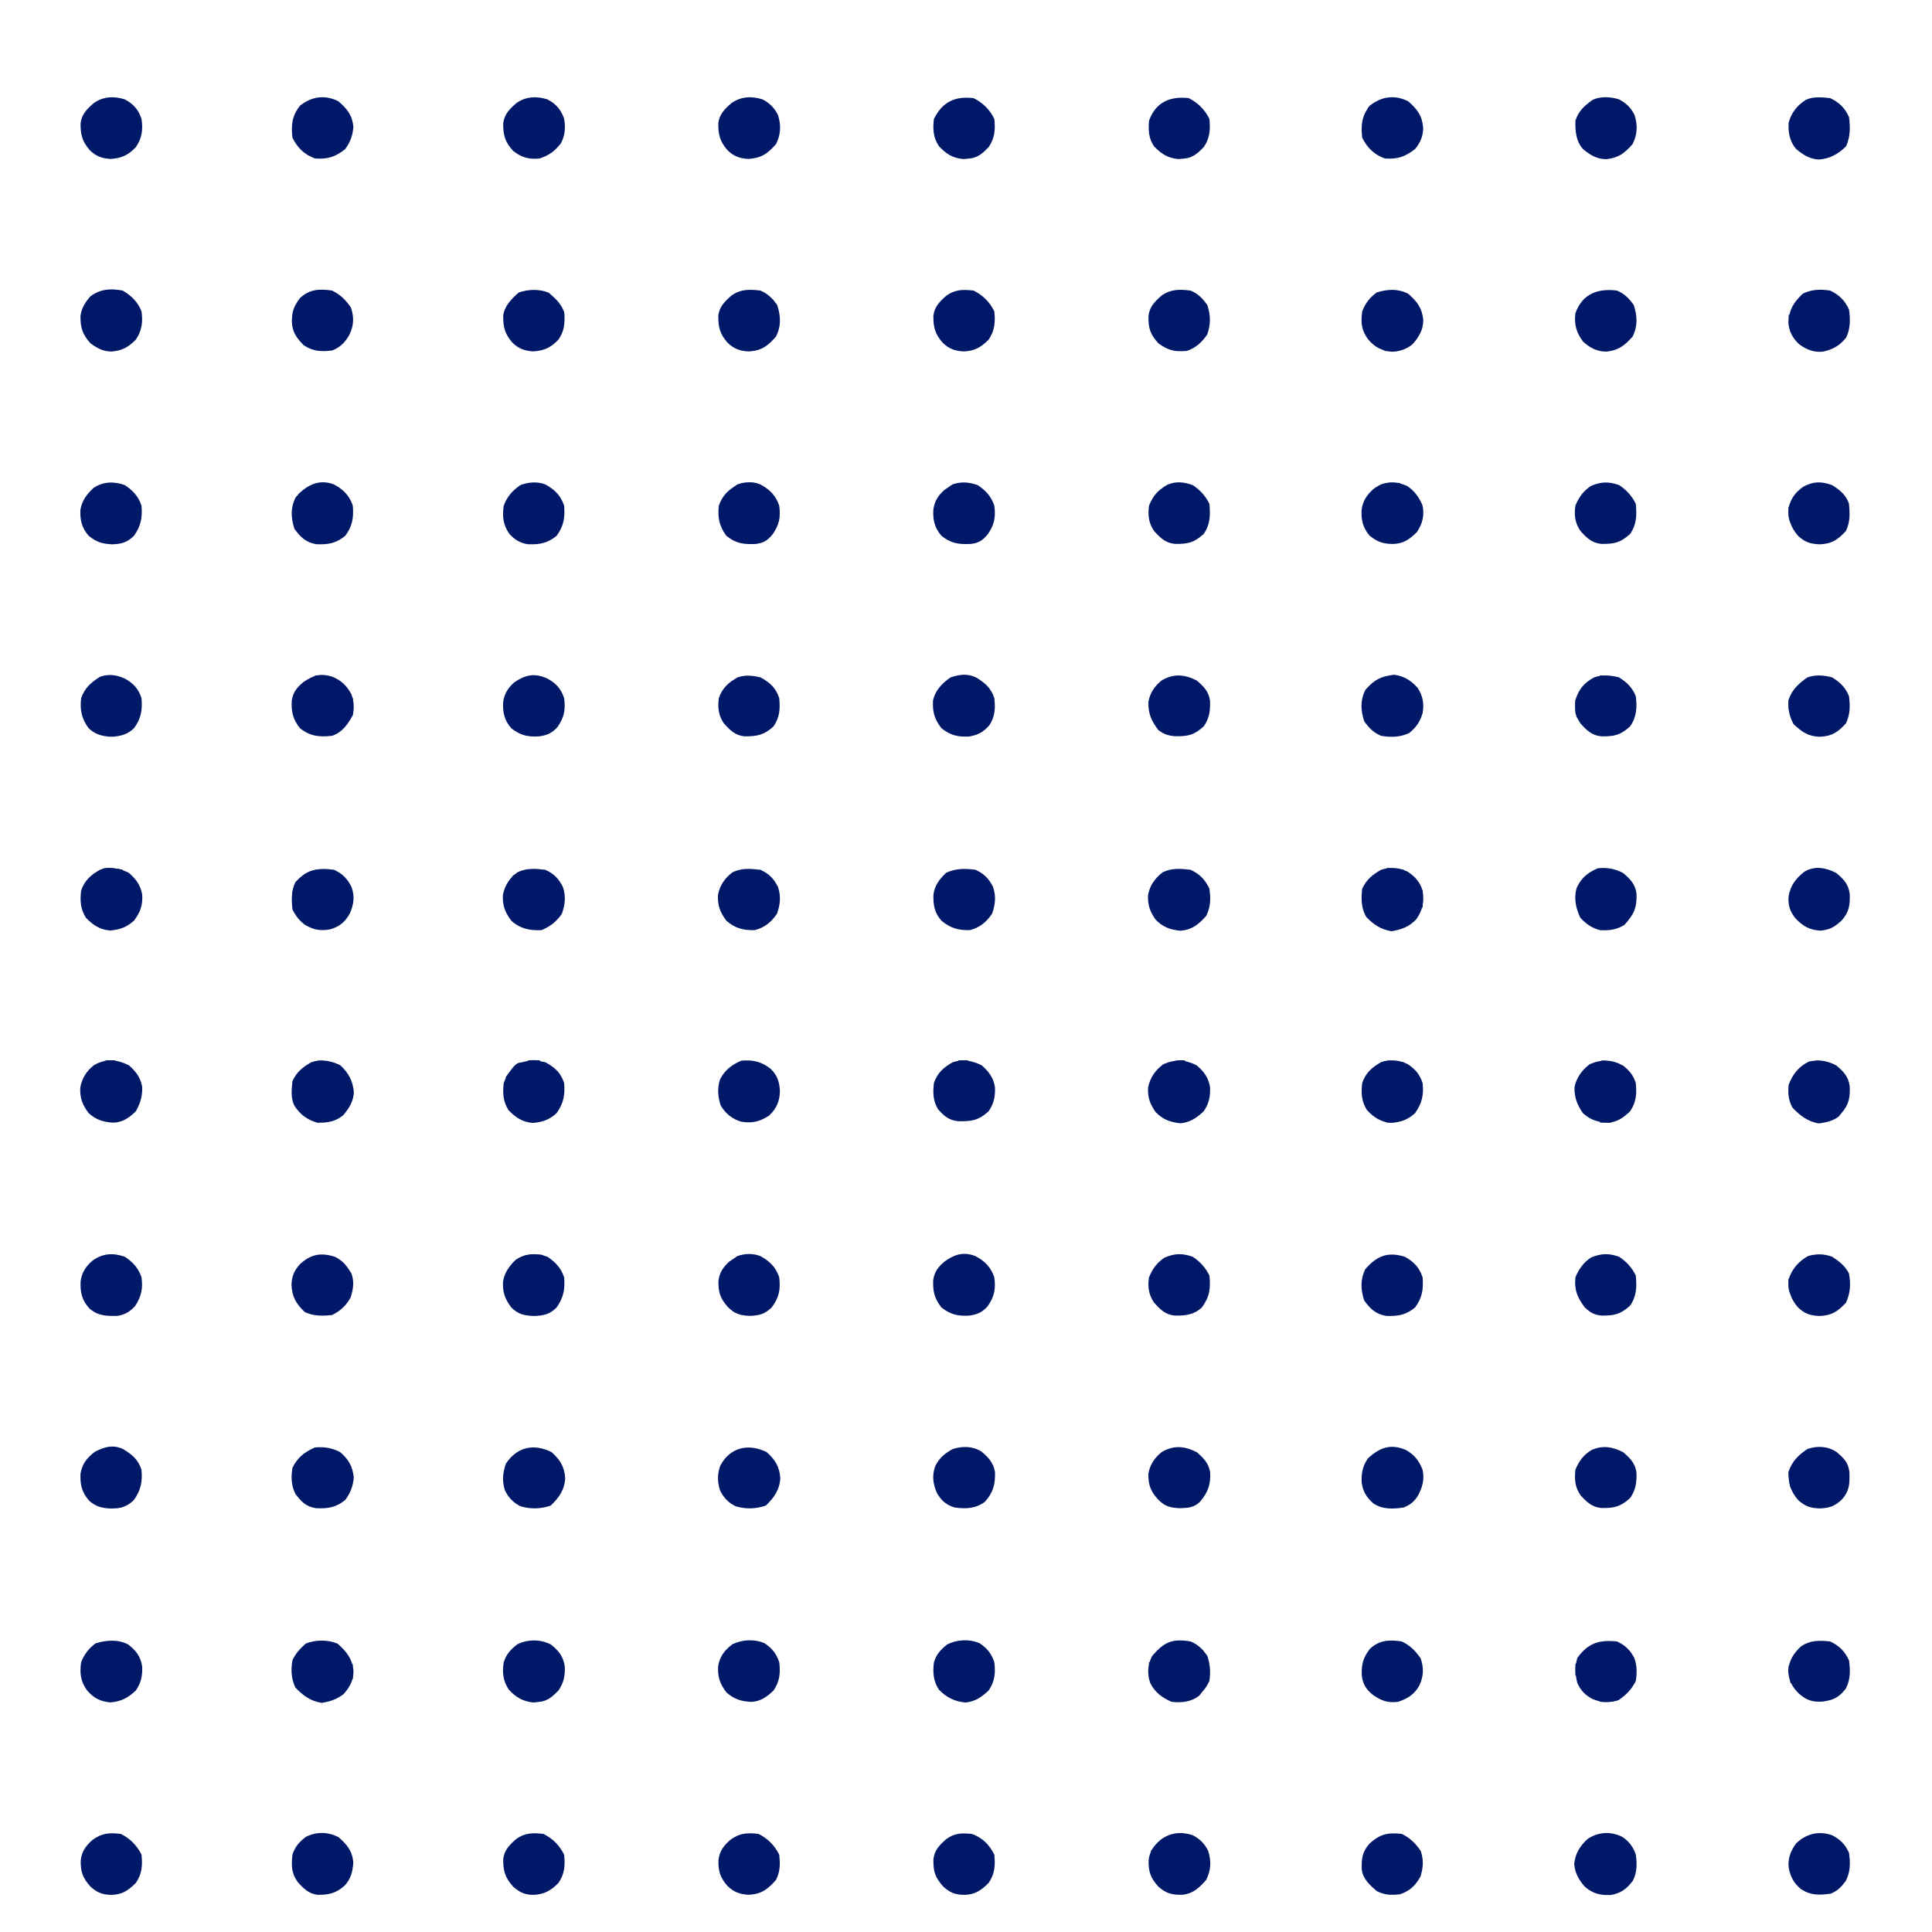 <?xml version="1.0" encoding="UTF-8"?>
 <svg version="1.1" xmlns="http://www.w3.org/2000/svg" width="1024" height="1024">
<path d="M0 0 C4.048 2.678 6.423 5.322 7.961 10.027 C8.941 15.953 8.054 20.377 4.578 25.297 C0.872 29.263 -3.27 30.743 -8.539 31.59 C-14.073 30.701 -18.217 28.026 -21.977 23.902 C-24.648 19.188 -24.623 14.296 -24.039 9.027 C-21.682 4.133 -18.711 1.711 -14.039 -0.973 C-9.292 -2.555 -4.547 -2.169 0 0 Z " fill="#00186880" transform="translate(746.039,461.973)"/>
<path d="M0 0 C5.095 2.736 8.167 5.5 10 11 C10.536 17.32 9.722 21.77 6 27 C2.111 30.527 -1.548 31.8 -6.691 32.164 C-12.038 31.784 -15.822 29.238 -19.438 25.438 C-22.411 20.799 -22.633 16.357 -22 11 C-20.184 5.677 -16.862 2.689 -12 0 C-7.809 -1.397 -4.281 -0.951 0 0 Z " fill="#00186880" transform="translate(289,563)"/>
<path d="M0 0 C3.82 3.376 6.201 6.568 7.07 11.582 C7.363 17.315 6.104 20.789 2.688 25.375 C-1.25 28.854 -4.851 30.174 -10.004 30.539 C-15.351 30.159 -19.135 27.613 -22.75 23.812 C-25.723 19.174 -25.945 14.732 -25.312 9.375 C-23.497 4.052 -20.174 1.064 -15.312 -1.625 C-9.962 -3.408 -5.003 -2.454 0 0 Z " fill="#00186880" transform="translate(68.312,462.625)"/>
<path d="M0 0 C4.233 2.822 7.172 5.952 8.812 10.875 C9.651 16.949 8.716 21.024 5.395 26.148 C2.627 29.168 -0.006 30.682 -4.055 31.344 C-9.921 31.405 -14.304 31.322 -18.852 27.352 C-22.823 22.962 -23.7 18.79 -23.469 13.047 C-22.846 8.24 -20.75 5.173 -17.188 2.062 C-11.774 -1.885 -6.193 -2.186 0 0 Z " fill="#00186880" transform="translate(66.188,666.125)"/>
<path d="M0 0 C4.881 2.266 7.7 5.135 10 10 C10.778 15.324 10.7 19.573 8.312 24.438 C4.219 28.974 1.017 31.704 -5.188 32.312 C-10.68 31.862 -14.799 30.355 -18.617 26.27 C-21.56 22.104 -22.798 18.349 -22.488 13.242 C-21.392 8.206 -18.819 4.341 -14.695 1.301 C-9.953 -0.988 -5.143 -0.621 0 0 Z " fill="#00186880" transform="translate(631,461)"/>
<path d="M0 0 C3.88 3.351 6.312 6.551 7.098 11.617 C7.29 16.576 6.58 20.179 3.75 24.375 C-0.123 27.951 -3.244 30.144 -8.5 30.75 C-13.945 30.206 -18.074 28.704 -21.867 24.645 C-24.81 20.479 -26.048 16.724 -25.738 11.617 C-24.612 6.446 -21.865 2.596 -17.688 -0.562 C-11.476 -3.27 -6.084 -3.042 0 0 Z " fill="#00186880" transform="translate(634.25,564.625)"/>
<path d="M0 0 C4.37 3.963 6.817 8.494 7.25 14.438 C6.984 19.246 4.711 22.802 1.688 26.438 C-2.317 29.886 -7.12 30.723 -12.312 30.438 C-17.68 28.841 -21.218 26.141 -24.312 21.438 C-26.288 17.486 -25.745 12.744 -25.312 8.438 C-22.987 3.517 -19.991 1.125 -15.312 -1.562 C-9.975 -3.342 -5.024 -2.37 0 0 Z " fill="#00186880" transform="translate(180.312,564.562)"/>
<path d="M0 0 C3.595 3.509 4.647 7.058 4.852 11.941 C4.642 17.356 3.079 20.882 -0.836 24.691 C-5.765 27.901 -9.81 28.92 -15.566 27.984 C-20.39 26.646 -23.942 23.653 -26.523 19.441 C-28.057 14.84 -28.428 10.094 -26.84 5.438 C-24.259 0.479 -20.692 -2.185 -15.648 -4.371 C-9.395 -4.923 -4.869 -3.902 0 0 Z " fill="#00186880" transform="translate(408.523,566.559)"/>
<path d="M0 0 C3.693 3.263 6.17 6.419 7.035 11.359 C7.254 16.262 6.096 20.056 3.688 24.375 C0.152 27.818 -3.36 30.326 -8.418 30.41 C-13.695 30.048 -17.253 28.962 -21.312 25.375 C-24.682 20.853 -26.054 17.316 -25.754 11.648 C-24.799 6.732 -22.432 3.052 -18.516 -0.047 C-12.188 -3.742 -6.432 -3.155 0 0 Z " fill="#00186880" transform="translate(68.312,564.625)"/>
<path d="M0 0 C3.856 3.243 6.381 5.788 7.133 10.934 C7.439 18.448 5.701 22.101 0.625 27.625 C-3.575 30.09 -7.41 30.615 -12.25 30.312 C-16.724 29.081 -19.546 27.071 -22.688 23.688 C-25.057 18.569 -26.149 13.575 -24.621 8.031 C-22.211 2.627 -18.826 -0.138 -13.375 -2.5 C-8.313 -2.947 -4.452 -2.312 0 0 Z " fill="#00186880" transform="translate(860.25,462.688)"/>
<path d="M0 0 C4.48 2 7.049 4.603 9.309 9.008 C11.024 13.95 10.551 18.463 8.812 23.312 C5.848 27.709 2.178 30.705 -3 32 C-9.05 32.101 -13.262 30.949 -18 27 C-21.733 22.752 -22.358 18.847 -22.277 13.348 C-21.678 8.272 -19.133 5.105 -15.5 1.562 C-10.322 -0.749 -5.58 -0.744 0 0 Z " fill="#00186880" transform="translate(517,461)"/>
<path d="M0 0 C4.744 2.636 7.619 5.608 9.375 10.875 C9.906 17.145 9.193 21.739 5.375 26.875 C0.487 30.865 -3.698 31.574 -9.969 31.324 C-15.439 30.399 -18.401 27.573 -21.562 23.188 C-23.45 17.301 -23.733 12.091 -20.938 6.5 C-14.787 -0.482 -9.165 -2.844 0 0 Z " fill="#00186880" transform="translate(744.625,666.125)"/>
<path d="M0 0 C3.477 2.83 5.271 4.939 6.688 9.188 C7.252 14.885 6.973 19.315 3.688 24.188 C0.094 27.592 -3.335 30.138 -8.418 30.223 C-13.686 29.861 -17.303 28.824 -21.312 25.188 C-24.36 20.905 -26.058 16.498 -25.766 11.207 C-24.639 6.186 -21.802 2.313 -17.75 -0.75 C-11.485 -3.481 -6.034 -3.302 0 0 Z " fill="#00186880" transform="translate(860.312,564.812)"/>
<path d="M0 0 C4.046 2.677 6.396 5.334 7.961 10.027 C8.671 16.315 7.658 20.833 3.961 26.027 C0.072 29.554 -3.587 30.827 -8.73 31.191 C-14.077 30.811 -17.861 28.265 -21.477 24.465 C-24.45 19.827 -24.672 15.384 -24.039 10.027 C-22.223 4.705 -18.901 1.717 -14.039 -0.973 C-9.292 -2.555 -4.547 -2.169 0 0 Z " fill="#00186880" transform="translate(746.039,563.973)"/>
<path d="M0 0 C3.822 3.378 6.253 6.574 7.035 11.617 C7.227 16.576 6.517 20.179 3.688 24.375 C-1.722 29.257 -5.168 29.72 -12.324 29.66 C-17.306 29.185 -19.922 26.957 -23.125 23.312 C-25.83 18.899 -25.905 14.392 -25.312 9.375 C-23.497 4.052 -20.174 1.064 -15.312 -1.625 C-9.962 -3.408 -5.003 -2.454 0 0 Z " fill="#00186880" transform="translate(520.312,564.625)"/>
<path d="M0 0 C4.998 2.671 8.27 5.905 10.062 11.281 C10.594 17.551 9.881 22.145 6.062 27.281 C1.175 31.271 -3.011 31.98 -9.281 31.73 C-14.751 30.805 -17.714 27.979 -20.875 23.594 C-22.763 17.708 -23.045 12.497 -20.25 6.906 C-14.788 0.706 -8.33 -3.09 0 0 Z " fill="#00186880" transform="translate(176.938,256.719)"/>
<path d="M0 0 C4.233 2.822 7.172 5.952 8.812 10.875 C9.35 17.212 8.519 21.623 4.812 26.875 C1.197 30.402 -1.718 31.16 -6.625 31.375 C-11.999 31.149 -14.97 30.232 -19.188 26.875 C-22.801 22.724 -23.843 18.527 -23.574 13.082 C-22.713 8.168 -20.277 4.885 -16.625 1.5 C-11.382 -1.995 -5.785 -2.042 0 0 Z " fill="#00186880" transform="translate(66.188,257.125)"/>
<path d="M0 0 C4.063 1.692 6.392 4.156 8.938 7.688 C10.825 13.574 11.108 18.784 8.312 24.375 C4.013 29.255 0.791 31.817 -5.812 32.25 C-10.531 32.164 -14.014 30.964 -17.445 27.57 C-21.494 22.92 -22.359 19.251 -22.281 13.281 C-21.692 8.5 -18.852 5.75 -15.375 2.688 C-10.489 -0.784 -5.869 -0.712 0 0 Z " fill="#00186880" transform="translate(403,154)"/>
<path d="M0 0 C4.233 2.822 7.172 5.952 8.812 10.875 C9.35 17.218 8.513 21.615 4.812 26.875 C1.068 30.619 -2.065 31.172 -7.188 31.375 C-12.306 31.179 -15.407 30.561 -19.188 26.875 C-22.606 22.287 -23.857 18.816 -23.574 13.082 C-22.713 8.168 -20.277 4.885 -16.625 1.5 C-11.382 -1.995 -5.785 -2.042 0 0 Z " fill="#00186880" transform="translate(290.188,666.125)"/>
<path d="M0 0 C4.48 2 7.049 4.603 9.309 9.008 C11.024 13.95 10.551 18.463 8.812 23.312 C5.848 27.709 2.178 30.705 -3 32 C-8.989 32.1 -13.411 31.055 -18 27 C-21.372 22.474 -22.724 18.947 -22.453 13.277 C-21.446 8.216 -18.815 4.338 -14.695 1.301 C-9.95 -0.99 -5.146 -0.615 0 0 Z " fill="#00186880" transform="translate(403,461)"/>
<path d="M0 0 C4.535 2.025 7.091 4.72 9.305 9.082 C11.151 14.174 10.495 18.45 8.375 23.25 C5.855 27.719 2.914 30.173 -2.105 31.598 C-7.232 32.506 -10.767 31.835 -15.273 29.25 C-18.351 27.022 -20.317 24.366 -22 21 C-22.521 15.772 -22.643 11.36 -20.375 6.562 C-14.197 -0.103 -8.875 -1.182 0 0 Z " fill="#00186880" transform="translate(177,461)"/>
<path d="M0 0 C3.884 2.59 6.699 5.648 8.812 9.875 C9.37 15.838 9.314 20.804 5.812 25.875 C0.636 30.547 -2.583 31.228 -9.426 31.156 C-14.552 30.634 -17.173 27.999 -20.5 24.312 C-23.432 20.077 -23.826 15.899 -23.188 10.875 C-20.999 5.496 -18.4 2.606 -13.336 -0.246 C-8.658 -2.16 -4.764 -1.682 0 0 Z " fill="#00186880" transform="translate(632.188,257.125)"/>
<path d="M0 0 C4.233 2.822 7.172 5.952 8.812 10.875 C9.652 16.957 8.815 21.205 5.215 26.211 C2.503 29.429 0.515 30.666 -3.703 31.184 C-10.091 31.472 -14.152 30.883 -19.188 26.875 C-22.846 22.673 -23.788 18.516 -23.508 13.016 C-22.828 8.469 -21.085 5.704 -17.75 2.625 C-16.904 2.047 -16.059 1.47 -15.188 0.875 C-14.589 0.463 -13.991 0.05 -13.375 -0.375 C-8.701 -1.978 -4.547 -1.605 0 0 Z " fill="#00186880" transform="translate(518.188,257.125)"/>
<path d="M0 0 C4.092 1.704 6.412 4.165 8.938 7.75 C10.714 13.183 10.747 17.842 8.875 23.25 C6.025 27.43 2.894 30.369 -2 32 C-8.467 32.539 -11.696 31.774 -17 28 C-21.452 23.08 -22.356 20.048 -22.281 13.539 C-21.73 8.564 -18.993 5.875 -15.375 2.688 C-10.489 -0.784 -5.869 -0.712 0 0 Z " fill="#00186880" transform="translate(631,154)"/>
<path d="M0 0 C4.565 2.623 8.044 6.067 10 11 C10.786 16.614 10.242 21.245 7 26 C3.088 29.944 -0.133 31.844 -5.75 32.312 C-10.523 32.242 -13.124 30.758 -17 28 C-21.282 23.38 -22.418 19.582 -22.348 13.418 C-21.754 9.288 -19.796 6.052 -17 3 C-11.658 -0.898 -6.402 -1.176 0 0 Z " fill="#00186880" transform="translate(65,154)"/>
<path d="M0 0 C3.582 2.391 5.869 5.335 7.188 9.438 C7.951 14.334 7.853 18.818 5.625 23.312 C2.306 27.567 -0.64 29.893 -6.02 30.816 C-11.462 31.104 -15.688 30.081 -19.812 26.438 C-22.938 22.861 -25.088 19.24 -25.438 14.438 C-25.04 8.986 -22.283 4.62 -18.238 1.047 C-12.613 -2.677 -6.041 -2.988 0 0 Z " fill="#00186880" transform="translate(859.812,973.562)"/>
<path d="M0 0 C4.872 2.925 8.035 5.517 9.871 11.023 C10.409 17.366 9.572 21.764 5.871 27.023 C2.163 30.731 -0.988 31.339 -6.066 31.586 C-10.92 31.411 -14.112 30.714 -17.793 27.5 C-21.715 23.165 -22.697 18.957 -22.477 13.266 C-21.672 8.075 -19.225 4.874 -15.066 1.648 C-10.154 -1.069 -5.359 -2.458 0 0 Z " fill="#00186880" transform="translate(65.129,767.977)"/>
<path d="M0 0 C5.025 2.614 8.294 5.902 10.082 11.266 C10.915 17.299 10.117 21.62 6.555 26.602 C3.684 29.845 0.983 31.017 -3.277 31.574 C-9.369 31.879 -13.094 31.028 -17.918 27.266 C-21.654 22.476 -22.587 18.685 -22.293 12.625 C-21.583 8.159 -19.564 5.638 -16.152 2.793 C-10.925 -0.901 -6.266 -2.399 0 0 Z " fill="#00186880" transform="translate(516.918,665.734)"/>
<path d="M0 0 C4.48 2 7.049 4.603 9.309 9.008 C11.024 13.95 10.551 18.463 8.812 23.312 C6.038 27.427 2.574 30.117 -2 32 C-8.197 32.307 -13.321 31.234 -18 27 C-21.372 22.474 -22.724 18.947 -22.453 13.277 C-21.446 8.216 -18.815 4.338 -14.695 1.301 C-9.95 -0.99 -5.146 -0.615 0 0 Z " fill="#00186880" transform="translate(289,461)"/>
<path d="M0 0 C3.884 2.59 6.699 5.648 8.812 9.875 C9.37 15.838 9.314 20.804 5.812 25.875 C0.636 30.547 -2.583 31.228 -9.426 31.156 C-14.552 30.634 -17.173 27.999 -20.5 24.312 C-23.411 20.107 -23.962 15.87 -23.188 10.875 C-21.405 6.454 -18.889 2.99 -14.875 0.375 C-9.464 -1.826 -5.633 -1.988 0 0 Z " fill="#00186880" transform="translate(858.188,257.125)"/>
<path d="M0 0 C4.998 2.671 8.27 5.905 10.062 11.281 C10.594 17.551 9.881 22.145 6.062 27.281 C1.175 31.271 -3.011 31.98 -9.281 31.73 C-13.45 31.025 -16.084 29.355 -18.938 26.281 C-22.267 21.555 -22.818 16.898 -21.938 11.281 C-20.174 6.445 -17.203 3.125 -12.938 0.281 C-8.592 -1.167 -4.334 -1.608 0 0 Z " fill="#00186880" transform="translate(288.938,256.719)"/>
<path d="M0 0 C4.377 2.278 6.971 4.861 8.996 9.316 C9.77 14.596 9.806 19.532 7.246 24.316 C4.825 27.545 2.997 29.53 -0.754 31.004 C-6.828 31.848 -11.271 31.973 -16.465 28.57 C-20.376 25.384 -22.148 21.817 -23.004 16.941 C-23.358 11.938 -21.912 8.345 -19.004 4.316 C-13.656 -0.771 -7.109 -2.425 0 0 Z " fill="#00186880" transform="translate(971.004,972.684)"/>
<path d="M0 0 C4.109 1.701 6.366 4.12 8.938 7.688 C10.391 12.219 10.705 16.287 10 21 C8.188 24.438 8.188 24.438 6 27 C5.546 27.578 5.093 28.155 4.625 28.75 C0.323 32.059 -4.754 32.633 -10 32 C-15.048 29.879 -18.949 26.928 -21.375 21.957 C-23.015 16.823 -22.776 12.551 -20.375 7.75 C-14.018 0.389 -9.946 -1.653 0 0 Z " fill="#00186880" transform="translate(631,870)"/>
<path d="M0 0 C4.249 3.314 6.64 6.276 7.469 11.68 C7.669 16.638 6.954 20.243 4.125 24.438 C-0.021 28.365 -3.627 30.233 -9.312 30.75 C-14.73 30.275 -18.153 28.508 -21.688 24.438 C-25.187 19.638 -25.697 15.219 -24.875 9.438 C-23.148 5.127 -20.905 2.204 -17.188 -0.562 C-11.403 -2.309 -5.538 -2.763 0 0 Z " fill="#00186880" transform="translate(67.875,871.562)"/>
<path d="M0 0 C5.004 2.658 8.275 5.904 10.066 11.277 C10.839 17.812 10.007 21.989 6.066 27.277 C2.361 30.802 -0.523 31.554 -5.496 31.715 C-10.685 31.497 -13.651 30.665 -17.301 26.848 C-21.184 22.438 -22.245 19.207 -22.148 13.336 C-21.679 8.841 -19.749 6.03 -16.496 3.027 C-15.65 2.45 -14.805 1.872 -13.934 1.277 C-13.335 0.865 -12.737 0.452 -12.121 0.027 C-8.041 -1.372 -4.029 -1.506 0 0 Z " fill="#00186880" transform="translate(402.934,665.723)"/>
<path d="M0 0 C5.004 2.658 8.275 5.904 10.066 11.277 C10.906 17.36 10.069 21.607 6.469 26.613 C3.757 29.831 1.769 31.068 -2.449 31.586 C-8.825 31.873 -12.948 31.347 -17.934 27.277 C-21.724 22.178 -22.637 17.512 -21.934 11.277 C-20.21 6.56 -18.06 4.095 -13.934 1.277 C-13.335 0.865 -12.737 0.452 -12.121 0.027 C-8.041 -1.372 -4.029 -1.506 0 0 Z " fill="#00186880" transform="translate(402.934,256.723)"/>
<path d="M0 0 C4.861 2.298 7.702 5.139 10 10 C10.761 15.141 10.795 20.184 8.5 24.938 C4.974 29.257 1.44 31.293 -4.016 32.414 C-8.825 32.774 -12.318 31.356 -16.23 28.609 C-19.886 25.285 -21.825 21.65 -22.152 16.695 C-21.722 10.139 -19.255 6.09 -14.438 1.625 C-9.566 -0.678 -5.298 -0.774 0 0 Z " fill="#00186880" transform="translate(970,154)"/>
<path d="M0 0 C4.865 2.3 7.734 5.119 10 10 C10.748 15.554 10.721 20.317 8.5 25.5 C4.369 29.631 -0.096 32.132 -6 32.562 C-10.809 32.297 -14.365 30.024 -18 27 C-21.449 22.995 -22.286 18.192 -22 13 C-20.403 7.633 -17.703 4.094 -13 1 C-9.049 -0.976 -4.307 -0.432 0 0 Z " fill="#00186880" transform="translate(970,52)"/>
<path d="M0 0 C5.675 1.964 9.314 5.628 12 11 C12.591 16.679 12.294 21.169 9 26 C5.01 29.927 1.884 32.15 -3.75 32.312 C-8.632 32.256 -11.259 31.296 -15 28 C-19.399 23.007 -20.357 20.09 -20.281 13.539 C-19.73 8.564 -16.993 5.875 -13.375 2.688 C-8.923 -0.476 -5.354 -0.488 0 0 Z " fill="#00186880" transform="translate(515,972)"/>
<path d="M0 0 C4.616 4.066 7.393 7.295 7.875 13.562 C7.555 18.362 6.578 22.242 3.195 25.828 C-1.429 29.831 -5.179 30.671 -11.094 30.594 C-15.875 30.004 -18.625 27.164 -21.688 23.688 C-25.01 19.011 -24.965 14.937 -24.375 9.312 C-23.051 5.077 -20.754 2.608 -17.25 -0.125 C-11.559 -2.952 -5.61 -2.805 0 0 Z " fill="#00186880" transform="translate(179.375,973.688)"/>
<path d="M0 0 C4.487 2.479 6.998 5.759 8.875 10.5 C10.025 15.75 8.745 20.132 6.117 24.734 C3.976 27.778 2.322 29.023 -1.125 30.5 C-6.797 31.328 -12.25 31.621 -17.188 28.375 C-20.747 25.267 -22.792 22.105 -23.402 17.328 C-23.612 12.323 -22.989 8.747 -20.125 4.5 C-13.935 -1.214 -8.147 -3.474 0 0 Z " fill="#00186880" transform="translate(745.125,768.5)"/>
<path d="M0 0 C4.538 4.011 6.867 7.803 7.25 13.812 C6.956 19.946 3.933 24.261 -0.438 28.375 C-5.618 30.177 -11.172 30.343 -16.441 28.719 C-20.313 26.779 -22.764 24.168 -24.656 20.367 C-26.294 15.396 -25.869 10.926 -24.125 6.062 C-18.127 -2.831 -9.369 -4.596 0 0 Z " fill="#00186880" transform="translate(292.312,769.625)"/>
<path d="M0 0 C3.884 2.59 6.699 5.648 8.812 9.875 C9.578 16.743 8.916 21.289 4.812 26.875 C0.396 30.89 -3.924 31.223 -9.684 31.156 C-14.614 30.602 -17.3 27.859 -20.5 24.312 C-23.411 20.107 -23.962 15.87 -23.188 10.875 C-21.405 6.454 -18.889 2.99 -14.875 0.375 C-9.464 -1.826 -5.633 -1.988 0 0 Z " fill="#00186880" transform="translate(632.188,666.125)"/>
<path d="M0 0 C3.507 1.919 5.132 3.501 7.312 6.812 C7.725 7.431 8.137 8.05 8.562 8.688 C10.145 13.17 9.573 16.975 8.188 21.438 C5.737 25.848 2.886 28.526 -1.688 30.812 C-6.889 31.331 -11.323 31.433 -16.125 29.25 C-20.81 24.794 -22.898 21.156 -23.188 14.75 C-22.982 10.077 -21.831 7.381 -18.688 3.812 C-12.81 -1.492 -7.614 -2.452 0 0 Z " fill="#00186880" transform="translate(177.688,666.188)"/>
<path d="M0 0 C4.856 2.887 7.995 5.552 9.816 11.016 C10.454 16.409 10.197 20.917 7.133 25.508 C4.046 29.043 0.917 30.688 -3.613 31.395 C-9.647 31.679 -13.413 30.736 -18.184 27.016 C-21.836 22.334 -22.953 18.46 -22.699 12.516 C-21.532 6.855 -17.926 3.228 -13.309 0.016 C-8.521 -1.516 -4.609 -2.078 0 0 Z " fill="#00186880" transform="translate(517.184,358.984)"/>
<path d="M0 0 C4.106 2.646 7.244 5.107 8.812 9.812 C9.314 15.053 9.462 19.44 7.188 24.25 C2.858 28.921 -0.266 31.051 -6.688 31.312 C-11.608 31.112 -14.488 30.242 -18.188 26.812 C-22.142 22.217 -23.584 17.806 -23.188 11.812 C-21.931 6.911 -19.563 3.709 -15.438 0.812 C-10.102 -2.123 -5.764 -2.148 0 0 Z " fill="#00186880" transform="translate(971.188,257.188)"/>
<path d="M0 0 C4.606 2.338 7.337 5.528 8.926 10.352 C9.794 16.014 9.206 20.541 5.926 25.352 C1.704 29.716 -1.517 31.162 -7.449 31.602 C-12.059 31.284 -15.186 30.215 -18.523 26.922 C-22.565 22.266 -23.433 18.604 -23.355 12.633 C-22.766 7.852 -19.926 5.102 -16.449 2.039 C-11.49 -1.484 -5.835 -1.824 0 0 Z " fill="#00186880" transform="translate(66.074,52.648)"/>
<path d="M0 0 C3.779 1.918 6.378 4.494 8.266 8.293 C10.012 13.737 9.782 18.64 7.238 23.727 C3.646 27.804 0.454 30.942 -5.125 31.59 C-10.663 31.772 -13.722 31.097 -18.074 27.352 C-22.156 22.829 -23.398 19.56 -23.285 13.406 C-22.796 8.638 -20.542 5.56 -17.012 2.539 C-11.806 -1.337 -6.289 -1.966 0 0 Z " fill="#00186880" transform="translate(632.074,972.648)"/>
<path d="M0 0 C4.987 2.493 8.497 5.994 11 11 C11.591 16.679 11.294 21.169 8 26 C3.997 30.036 0.414 32.125 -5.312 32.312 C-9.942 32.252 -12.437 31.066 -16 28 C-20.302 23.233 -21.363 19.563 -21.281 13.281 C-20.692 8.5 -17.852 5.75 -14.375 2.688 C-9.719 -0.621 -5.605 -0.621 0 0 Z " fill="#00186880" transform="translate(288,972)"/>
<path d="M0 0 C4.987 2.493 8.497 5.994 11 11 C11.591 16.679 11.294 21.169 8 26 C4.01 29.927 0.884 32.15 -4.75 32.312 C-9.632 32.256 -12.259 31.296 -16 28 C-20.081 23.477 -21.324 20.209 -21.211 14.055 C-20.721 9.287 -18.468 6.209 -14.938 3.188 C-9.984 -0.502 -6.08 -0.674 0 0 Z " fill="#00186880" transform="translate(64,972)"/>
<path d="M0 0 C4.81 4.244 7.831 7.98 8.5 14.562 C8.407 19.613 6.507 23.182 3.125 26.875 C-0.514 29.585 -3.916 30.721 -8.375 31.438 C-14.35 30.477 -18.254 27.577 -22.375 23.25 C-24.535 18.39 -24.756 14.106 -23.875 8.875 C-22.211 5.103 -19.761 2.683 -16.75 -0.062 C-11.347 -2.059 -5.371 -2.102 0 0 Z " fill="#00186880" transform="translate(178.875,871.125)"/>
<path d="M0 0 C3.818 3.163 6.487 5.994 7.301 11.031 C7.476 17.507 6.329 21.868 1.93 26.734 C-2.951 30.367 -8.199 30.544 -14.07 29.734 C-18.599 28.368 -21.192 26.083 -23.508 21.984 C-25.563 17.189 -26.208 12.874 -24.375 7.816 C-22.159 3.45 -19.42 1.09 -15.07 -1.266 C-10.005 -2.865 -4.61 -2.818 0 0 Z " fill="#00186880" transform="translate(520.07,769.266)"/>
<path d="M0 0 C4.538 4.011 6.867 7.803 7.25 13.812 C6.956 19.946 3.933 24.261 -0.438 28.375 C-5.618 30.177 -11.172 30.343 -16.441 28.719 C-20.312 26.779 -22.769 24.17 -24.652 20.363 C-26.108 15.979 -26.145 11.755 -24.617 7.387 C-19.491 -2.671 -9.524 -4.672 0 0 Z " fill="#00186880" transform="translate(406.312,769.625)"/>
<path d="M0 0 C3.884 2.59 6.699 5.648 8.812 9.875 C9.37 15.838 9.314 20.804 5.812 25.875 C0.637 30.546 -2.584 31.233 -9.426 31.152 C-13.322 30.761 -15.334 29.52 -18.188 26.875 C-22.214 21.543 -23.848 17.593 -23.188 10.875 C-21.363 6.489 -18.885 2.978 -14.875 0.375 C-9.464 -1.826 -5.633 -1.988 0 0 Z " fill="#00186880" transform="translate(858.188,666.125)"/>
<path d="M0 0 C5.161 0.607 9.176 3.06 12.586 6.984 C15.339 11.241 16.096 15.457 15.188 20.375 C13.754 25.032 11.916 27.78 8.125 30.875 C3.355 33.162 -1.663 33.246 -6.812 32.375 C-10.871 30.647 -13.195 28.231 -15.75 24.688 C-17.638 18.801 -17.92 13.591 -15.125 8 C-10.303 2.526 -7.05 0.94 0 0 Z " fill="#00186880" transform="translate(738.812,357.625)"/>
<path d="M0 0 C3.669 3.157 6.316 5.752 7.035 10.711 C7.216 15.952 6.739 19.893 3.688 24.312 C-1.52 29.012 -4.682 29.613 -11.551 29.523 C-15.17 29.247 -17.379 28.459 -20.312 26.312 C-23.999 21.529 -25.761 17.622 -25.648 11.504 C-24.904 6.649 -22.327 2.911 -18.516 -0.113 C-12.183 -3.799 -6.397 -3.259 0 0 Z " fill="#00186880" transform="translate(634.312,360.688)"/>
<path d="M0 0 C4.063 1.692 6.392 4.156 8.938 7.688 C10.825 13.574 11.108 18.784 8.312 24.375 C4.052 29.211 0.811 31.714 -5.688 32.375 C-10.738 32.282 -14.307 30.382 -18 27 C-21.486 22.319 -22.758 17.847 -22 12 C-18.297 1.714 -10.244 -1.243 0 0 Z " fill="#00186880" transform="translate(857,154)"/>
<path d="M0 0 C3.598 3.084 7.878 6.902 8.391 11.828 C8.495 16.96 8.169 20.503 5.188 24.875 C0.965 29.239 -2.255 30.686 -8.188 31.125 C-12.797 30.807 -15.924 29.738 -19.262 26.445 C-23.305 21.788 -24.166 18.127 -24.098 12.156 C-23.452 6.992 -19.601 3.174 -15.812 -0.125 C-10.67 -1.839 -5.064 -2.026 0 0 Z " fill="#00186880" transform="translate(290.812,155.125)"/>
<path d="M0 0 C4.451 2.185 7.189 4.939 10 9 C11.701 14.103 11.565 18.319 9.312 23.188 C7.089 27.242 4.497 30.001 0.125 31.75 C-5.789 32.446 -9.918 32.315 -15 29 C-18.908 25.05 -21.15 21.903 -21.312 16.312 C-21.243 10.977 -20.229 8.249 -17 4 C-11.968 -0.786 -6.611 -0.975 0 0 Z " fill="#00186880" transform="translate(176,154)"/>
<path d="M0 0 C3.779 1.918 6.378 4.494 8.266 8.293 C10.012 13.737 9.782 18.64 7.238 23.727 C2.6 28.992 -0.555 31.091 -7.449 31.602 C-12.059 31.284 -15.186 30.215 -18.523 26.922 C-22.565 22.266 -23.433 18.604 -23.355 12.633 C-22.766 7.852 -19.926 5.102 -16.449 2.039 C-11.49 -1.484 -5.835 -1.824 0 0 Z " fill="#00186880" transform="translate(404.074,52.648)"/>
<path d="M0 0 C4.425 2.212 7.195 4.948 10 9 C11.621 13.863 11.391 17.741 9.875 22.625 C7.239 27.369 4.267 30.244 -1 32 C-5.667 32.542 -9.078 32.47 -13.312 30.312 C-16.954 27.179 -20.692 23.807 -21.238 18.828 C-21.407 12.982 -21.024 9.568 -17 5 C-11.373 0.043 -7.41 -0.821 0 0 Z " fill="#00186880" transform="translate(743,972)"/>
<path d="M0 0 C4.987 2.493 8.497 5.994 11 11 C11.544 15.955 11.564 19.871 9.312 24.375 C5.013 29.255 1.791 31.817 -4.812 32.25 C-9.531 32.164 -13.014 30.964 -16.445 27.57 C-20.27 23.177 -21.317 19.868 -21.211 14.055 C-20.721 9.287 -18.468 6.209 -14.938 3.188 C-9.984 -0.502 -6.08 -0.674 0 0 Z " fill="#00186880" transform="translate(402,972)"/>
<path d="M0 0 C4 2.619 6.339 5.48 7.844 10.082 C8.572 15.783 8.129 20.21 4.844 25.082 C0.97 28.658 -2.15 30.851 -7.406 31.457 C-13.309 30.867 -17.504 28.819 -21.594 24.52 C-24.57 19.876 -24.781 15.443 -24.156 10.082 C-22.761 5.769 -20.628 3.457 -17.094 0.645 C-11.827 -1.961 -5.426 -2.31 0 0 Z " fill="#00186880" transform="translate(519.156,870.918)"/>
<path d="M0 0 C4.249 3.314 6.64 6.276 7.469 11.68 C7.669 16.642 6.977 20.255 4.125 24.438 C1.254 27.405 -1.634 30.052 -5.875 30.438 C-6.947 30.561 -8.02 30.685 -9.125 30.812 C-14.64 30.261 -18.585 28.023 -22.27 23.863 C-25.263 19.325 -25.787 14.748 -24.875 9.438 C-23.431 5.088 -21.36 2.816 -17.75 0 C-12.144 -2.779 -5.606 -2.779 0 0 Z " fill="#00186880" transform="translate(291.875,871.562)"/>
<path d="M0 0 C3.856 3.243 6.381 5.788 7.133 10.934 C7.376 16.916 6.824 20.656 2.75 25.312 C2.296 25.89 1.843 26.468 1.375 27.062 C-1.774 29.485 -5.262 30.162 -9.125 30.75 C-14.762 29.961 -19.464 26.486 -23.25 22.312 C-25.389 18.26 -25.649 14.856 -25.25 10.312 C-23.1 4.656 -19.924 0.62 -14.438 -2.062 C-8.977 -3.133 -4.944 -2.567 0 0 Z " fill="#00186880" transform="translate(973.25,564.688)"/>
<path d="M0 0 C3.856 3.243 6.381 5.788 7.133 10.934 C7.375 16.893 6.885 20.73 2.75 25.312 C-0.98 28.679 -3.491 30.18 -8.562 30.562 C-14.257 30.176 -17.673 28.181 -21.562 24.125 C-24.572 20.356 -25.627 17.125 -25.25 12.312 C-24.19 6.509 -21.564 3.134 -17.066 -0.559 C-11.577 -3.97 -5.464 -2.837 0 0 Z " fill="#00186880" transform="translate(973.25,462.688)"/>
<path d="M0 0 C4.53 2.476 7.166 5.373 8.812 10.312 C9.645 16.346 8.848 20.667 5.285 25.648 C2.415 28.892 -0.286 30.064 -4.547 30.621 C-10.638 30.926 -14.364 30.075 -19.188 26.312 C-22.85 22.118 -23.788 17.948 -23.508 12.453 C-22.828 7.907 -21.085 5.141 -17.75 2.062 C-11.764 -2.026 -6.89 -3.169 0 0 Z " fill="#00186880" transform="translate(290.188,359.688)"/>
<path d="M0 0 C4.024 2.621 6.504 6.08 8.312 10.5 C9.348 15.765 8.273 20.059 5.312 24.5 C1.356 28.404 -1.78 30.65 -7.375 30.812 C-12.726 30.735 -15.457 29.8 -19.688 26.5 C-23.35 22.305 -24.293 18.133 -24.004 12.637 C-23.296 7.855 -21.248 4.796 -17.688 1.688 C-11.964 -2.486 -6.384 -2.597 0 0 Z " fill="#00186880" transform="translate(745.688,257.5)"/>
<path d="M0 0 C4.836 4.26 7.339 7.502 8 14 C7.916 19.057 5.915 22.557 2.625 26.312 C-0.664 29.154 -4.095 30.543 -8.438 30.75 C-14.076 30.124 -17.52 28.535 -21.188 24.25 C-24.874 19.299 -25.156 15.395 -24.375 9.312 C-22.684 4.961 -20.421 2.091 -16.688 -0.688 C-10.777 -2.472 -5.592 -2.796 0 0 Z " fill="#00186880" transform="translate(746.375,155.688)"/>
<path d="M0 0 C4 2.619 6.339 5.48 7.844 10.082 C8.572 15.783 8.129 20.21 4.844 25.082 C1.25 28.487 -2.179 31.032 -7.262 31.117 C-12.539 30.755 -16.097 29.669 -20.156 26.082 C-23.572 21.498 -24.838 18.021 -24.535 12.289 C-23.617 6.941 -21.29 3.984 -17.094 0.645 C-11.827 -1.961 -5.426 -2.31 0 0 Z " fill="#00186880" transform="translate(405.156,870.918)"/>
<path d="M0 0 C4.572 3.949 6.486 7.297 7.25 13.312 C6.973 17.913 5.495 21.682 2.75 25.375 C-2.187 29.405 -6.341 30.022 -12.664 29.754 C-18.021 28.969 -20.45 26.428 -23.625 22.25 C-25.915 17.775 -26.045 13.281 -25.25 8.375 C-22.642 2.959 -18.864 -0.059 -13.375 -2.438 C-8.344 -2.881 -4.459 -2.23 0 0 Z " fill="#00186880" transform="translate(180.25,769.625)"/>
<path d="M0 0 C3.837 2.531 6.812 4.789 8.938 8.938 C9.93 14.548 9.719 19.255 7.312 24.438 C2.943 29.037 -0.157 31.177 -6.562 31.438 C-11.483 31.237 -14.363 30.367 -18.062 26.938 C-22.028 22.329 -23.332 17.931 -23.062 11.938 C-21.166 6.46 -17.782 2.44 -12.688 -0.375 C-8.13 -1.569 -4.462 -1.548 0 0 Z " fill="#00186880" transform="translate(971.062,666.062)"/>
<path d="M0 0 C5.095 2.736 8.167 5.5 10 11 C10.564 16.697 10.286 21.128 7 26 C2.042 30.586 -1.933 31.358 -8.496 31.281 C-13.426 30.727 -16.112 27.984 -19.312 24.438 C-22.239 20.21 -22.655 16.017 -22 11 C-20.101 5.619 -16.999 2.765 -12 0 C-7.809 -1.397 -4.281 -0.951 0 0 Z " fill="#00186880" transform="translate(403,359)"/>
<path d="M0 0 C4.776 1.994 7.623 4.622 10.113 9.156 C11.572 12.967 11.768 16.38 10.961 20.371 C8.39 25.237 5.29 29.595 -0.039 31.371 C-6.871 32.1 -11.566 31.64 -17.039 27.371 C-20.775 22.582 -21.708 18.79 -21.414 12.73 C-20.703 8.256 -18.686 5.718 -15.238 2.898 C-10.168 -0.636 -6.128 -1.89 0 0 Z " fill="#00186880" transform="translate(176.039,358.629)"/>
<path d="M0 0 C4.987 2.493 8.497 5.994 11 11 C11.591 16.679 11.294 21.169 8 26 C4.061 29.972 0.86 31.878 -4.812 32.25 C-9.531 32.164 -13.014 30.964 -16.445 27.57 C-20.494 22.92 -21.359 19.251 -21.281 13.281 C-20.692 8.5 -17.852 5.75 -14.375 2.688 C-9.719 -0.621 -5.605 -0.621 0 0 Z " fill="#00186880" transform="translate(516,154)"/>
<path d="M0 0 C3.669 3.157 6.316 5.752 7.035 10.711 C7.216 15.952 6.739 19.893 3.688 24.312 C-1.489 28.984 -4.708 29.665 -11.551 29.594 C-16.654 29.074 -19.269 26.441 -22.625 22.812 C-25.577 18.439 -25.838 14.566 -25.312 9.312 C-23.458 4.677 -20.906 1.269 -16.562 -1.25 C-10.683 -3.746 -5.566 -2.835 0 0 Z " fill="#00186880" transform="translate(860.312,769.688)"/>
<path d="M0 0 C3.66 3.149 6.226 5.743 7.105 10.641 C7.472 17.091 5.889 21.432 1.688 26.312 C-1.582 29.39 -4.473 29.536 -8.812 29.688 C-14.049 29.519 -16.994 28.737 -20.68 24.883 C-24.449 20.603 -25.754 17.24 -25.648 11.504 C-24.904 6.649 -22.327 2.911 -18.516 -0.113 C-12.183 -3.799 -6.397 -3.259 0 0 Z " fill="#00186880" transform="translate(634.312,769.688)"/>
<path d="M0 0 C4.169 2.465 7.207 5.463 9 10 C9.75 15.903 9.454 20.998 6 26 C0.823 30.672 -2.396 31.353 -9.238 31.281 C-14.365 30.759 -16.985 28.124 -20.312 24.438 C-23.184 20.29 -23.406 16.958 -23 12 C-21.101 6.184 -18.494 2.922 -13 0 C-8.531 -1.49 -4.551 -1.131 0 0 Z " fill="#00186880" transform="translate(858,359)"/>
<path d="M0 0 C4.53 2.476 7.166 5.373 8.812 10.312 C9.343 16.577 8.636 21.184 4.812 26.312 C1.268 29.66 -2.388 30.579 -7.188 30.812 C-11.987 30.579 -15.643 29.66 -19.188 26.312 C-22.983 21.221 -23.891 16.541 -23.188 10.312 C-21.162 4.769 -18.106 2.258 -13.312 -0.938 C-8.56 -2.615 -4.486 -2.064 0 0 Z " fill="#00186880" transform="translate(66.188,359.688)"/>
<path d="M0 0 C3.779 1.918 6.378 4.494 8.266 8.293 C10.012 13.737 9.782 18.64 7.238 23.727 C2.978 28.562 -0.263 31.066 -6.762 31.727 C-11.815 31.661 -15.255 29.519 -19.074 26.352 C-22.8 22.145 -23.206 16.81 -23.074 11.352 C-21.377 6.059 -18.402 3.574 -14.074 0.352 C-9.91 -1.731 -4.376 -1.368 0 0 Z " fill="#00186880" transform="translate(858.074,52.648)"/>
<path d="M0 0 C4.857 4.279 7.392 7.511 7.938 14.062 C7.862 18.611 6.523 21.821 3.625 25.312 C-1.707 29.447 -5.638 30.769 -12.375 30.312 C-18.05 28.269 -21.674 24.715 -24.375 19.312 C-25.135 12.494 -24.629 7.767 -20.375 2.312 C-14.114 -2.571 -7.23 -3.615 0 0 Z " fill="#00186880" transform="translate(746.375,53.688)"/>
<path d="M0 0 C4.987 2.493 8.497 5.994 11 11 C11.591 16.679 11.294 21.169 8 26 C5.129 28.967 2.241 31.614 -2 32 C-3.64 32.155 -3.64 32.155 -5.312 32.312 C-11.056 31.826 -14.494 29.625 -18.375 25.438 C-21.428 20.858 -21.659 16.347 -21 11 C-16.325 1.823 -9.825 -1.088 0 0 Z " fill="#00186880" transform="translate(516,52)"/>
<path d="M0 0 C4.408 2.004 7.075 4.586 9.305 8.941 C10.662 12.961 10.681 16.838 10 21 C7.788 25.425 5.052 28.195 1 31 C-4.075 32.692 -8.32 32.564 -13.188 30.375 C-17.067 28.21 -19.099 26.107 -21 22 C-22.114 17.249 -22.438 13.365 -20.938 8.688 C-15.273 0.831 -9.419 -0.933 0 0 Z " fill="#00186880" transform="translate(857,870)"/>
<path d="M0 0 C4.451 2.185 7.189 4.939 10 9 C11.692 14.075 11.564 18.32 9.375 23.188 C6.758 27.993 3.148 30.284 -2 32 C-7.629 32.662 -10.742 31.468 -15.27 28.367 C-18.878 25.516 -20.692 22.603 -21.238 17.984 C-21.435 12.058 -20.565 8.785 -17 4 C-11.968 -0.786 -6.611 -0.975 0 0 Z " fill="#00186880" transform="translate(743,870)"/>
<path d="M0 0 C4.162 2.461 7.225 5.462 9 10 C9.677 15.214 9.636 19.655 7.375 24.438 C3.046 29.109 -0.079 31.239 -6.5 31.5 C-12.754 31.254 -15.785 29.035 -20.312 24.875 C-22.763 20.699 -23.178 16.803 -23 12 C-21.324 6.554 -17.58 3.195 -13 0 C-8.531 -1.49 -4.551 -1.131 0 0 Z " fill="#00186880" transform="translate(971,359)"/>
<path d="M0 0 C4.861 2.298 7.702 5.139 10 10 C10.777 15.247 10.8 20.218 8.312 25 C4.695 29.693 1.832 31.045 -3.938 31.875 C-9.39 32.247 -12.494 31.182 -16.66 27.555 C-20.328 23.826 -21.984 20.522 -22.234 15.273 C-21.682 9.92 -19.254 6.165 -15.375 2.562 C-10.398 -0.712 -5.859 -0.588 0 0 Z " fill="#00186880" transform="translate(970,870)"/>
<path d="M0 0 C4.614 2.342 7.324 5.527 8.926 10.352 C9.721 14.983 9.449 18.949 7.301 23.164 C4.13 27.42 0.943 29.679 -4.074 31.352 C-9.91 31.913 -13.52 30.855 -18.074 27.352 C-22.429 22.653 -23.437 18.881 -23.355 12.633 C-22.766 7.852 -19.926 5.102 -16.449 2.039 C-11.49 -1.484 -5.835 -1.824 0 0 Z " fill="#00186880" transform="translate(290.074,52.648)"/>
<path d="M0 0 C4.6 4.052 7.328 7.281 7.938 13.5 C7.554 18.183 6.344 21.487 3.625 25.312 C-1.641 29.504 -5.674 30.767 -12.375 30.312 C-18.05 28.269 -21.674 24.715 -24.375 19.312 C-25.135 12.494 -24.629 7.767 -20.375 2.312 C-14.114 -2.571 -7.23 -3.615 0 0 Z " fill="#00186880" transform="translate(179.375,53.688)"/>
<path d="M0 0 C3.964 3.379 6.392 5.556 6.91 10.965 C7.069 16.998 6.967 20.842 2.672 25.477 C-1.028 28.906 -3.907 29.776 -8.828 29.977 C-13.749 29.776 -16.628 28.906 -20.328 25.477 C-24.304 20.856 -25.577 16.479 -25.328 10.477 C-23.642 5.101 -19.962 1.536 -15.328 -1.523 C-10.107 -3.305 -4.654 -3.045 0 0 Z " fill="#00186880" transform="translate(973.328,769.523)"/>
<path d="M0 0 C4.987 2.493 8.497 5.994 11 11 C11.591 16.679 11.294 21.169 8 26 C5.129 28.967 2.241 31.614 -2 32 C-3.64 32.155 -3.64 32.155 -5.312 32.312 C-11.035 31.828 -14.46 29.621 -18.375 25.5 C-21.259 21.063 -21.364 17.274 -21 12 C-17.45 2.14 -9.904 -1.097 0 0 Z " fill="#00186880" transform="translate(630,52)"/>
<path d="M0 0 C0.33 0 0.66 0 1 0 C0.586 5.272 -0.17 8.274 -4 12 C-8.827 15.182 -12.391 15.46 -18 15 C-18.99 14.34 -19.98 13.68 -21 13 C-21 12.34 -21 11.68 -21 11 C-20.192 11.023 -19.384 11.046 -18.551 11.07 C-17.482 11.088 -16.414 11.106 -15.312 11.125 C-14.257 11.148 -13.201 11.171 -12.113 11.195 C-8.932 10.996 -6.822 10.454 -4 9 C-1.881 6.124 -0.65 3.51 0 0 Z " fill="#00186880" transform="translate(752,171)"/>
<path d="M0 0 C0.66 0.33 1.32 0.66 2 1 C2 1.66 2 2.32 2 3 C0.913 2.93 0.913 2.93 -0.195 2.859 C-6.564 2.622 -10.144 2.767 -15 7 C-15.66 7.66 -16.32 8.32 -17 9 C-16.665 5.87 -15.999 4.999 -13.625 2.812 C-8.991 -0.387 -5.434 -0.173 0 0 Z " fill="#00186880" transform="translate(287,665)"/>
<path d="M0 0 C0 0.33 0 0.66 0 1 C-3.3 1.33 -6.6 1.66 -10 2 C-10.33 2.99 -10.66 3.98 -11 5 C-11.819 5.266 -12.637 5.531 -13.48 5.805 C-14.312 6.199 -15.143 6.594 -16 7 C-17.041 9.856 -17.041 9.856 -17.312 13.125 C-17.453 14.221 -17.594 15.316 -17.738 16.445 C-17.825 17.288 -17.911 18.131 -18 19 C-18.33 19 -18.66 19 -19 19 C-19.372 14.346 -19.465 10.948 -17.375 6.688 C-11.98 0.583 -7.85 -0.628 0 0 Z " fill="#00186880" transform="translate(174,461)"/>
<path d="M0 0 C0.33 0.99 0.66 1.98 1 3 C0.203 3.026 -0.593 3.052 -1.414 3.078 C-7.818 3.421 -12.079 3.762 -17 8 C-15.785 4.22 -13.451 2.599 -10.02 0.75 C-6.609 -0.517 -3.603 -0.253 0 0 Z " fill="#00186880" transform="translate(742,256)"/>
<path d="M0 0 C0 0.99 0 1.98 0 3 C-0.603 3.037 -1.207 3.075 -1.828 3.113 C-7.994 3.563 -7.994 3.563 -13 7 C-13.66 6.67 -14.32 6.34 -15 6 C-9.813 1.504 -7.094 -0.158 0 0 Z " fill="#00186880" transform="translate(173,256)"/>
<path d="M0 0 C0.808 0.102 1.616 0.204 2.449 0.309 C3.064 0.392 3.679 0.476 4.312 0.562 C4.312 1.552 4.312 2.542 4.312 3.562 C0.352 3.562 -3.607 3.562 -7.688 3.562 C-7.688 2.572 -7.688 1.583 -7.688 0.562 C-4.593 -0.469 -3.161 -0.412 0 0 Z " fill="#00186880" transform="translate(739.688,562.438)"/>
<path d="M0 0 C0 0.66 0 1.32 0 2 C-3.473 3.158 -6.361 3.069 -10 3 C-10 2.01 -10 1.02 -10 0 C-3.375 -1.125 -3.375 -1.125 0 0 Z " fill="#00186880" transform="translate(858,899)"/>
<path d="M0 0 C0.797 0.079 1.593 0.157 2.414 0.238 C3.061 0.387 3.708 0.535 4.375 0.688 C4.705 1.347 5.035 2.007 5.375 2.688 C0.755 2.688 -3.865 2.688 -8.625 2.688 C-6.778 -1.006 -3.613 -0.394 0 0 Z " fill="#00186880" transform="translate(60.625,460.312)"/>
<path d="M0 0 C0.901 0.009 1.802 0.018 2.73 0.027 C3.418 0.039 4.105 0.051 4.812 0.062 C4.482 0.723 4.152 1.383 3.812 2.062 C1.173 1.732 -1.468 1.403 -4.188 1.062 C-4.188 1.722 -4.188 2.382 -4.188 3.062 C-6.688 4.688 -6.688 4.688 -9.188 6.062 C-9.848 5.402 -10.508 4.742 -11.188 4.062 C-7.776 0.326 -4.936 -0.064 0 0 Z " fill="#00186880" transform="translate(283.188,869.938)"/>
<path d="M0 0 C0 0.99 0 1.98 0 3 C-1.093 3.392 -2.186 3.784 -3.312 4.188 C-6.911 5.703 -8.345 7.398 -10 11 C-10.33 10.01 -10.66 9.02 -11 8 C-5.286 0 -5.286 0 0 0 Z " fill="#00186880" transform="translate(279,563)"/>
<path d="M0 0 C0.66 0.33 1.32 0.66 2 1 C1.385 1.619 1.385 1.619 0.758 2.25 C-3.384 6.689 -4.952 10.025 -6 16 C-6.33 16 -6.66 16 -7 16 C-7.656 9.705 -5.961 5.921 -2 1 C-1.34 0.67 -0.68 0.34 0 0 Z " fill="#00186880" transform="translate(274,463)"/>
<path d="M0 0 C5.261 -0.316 8.446 0.334 13 3 C10.164 4.418 8.009 3.863 4.875 3.562 C3.779 3.461 2.684 3.359 1.555 3.254 C0.29 3.128 0.29 3.128 -1 3 C-0.67 2.01 -0.34 1.02 0 0 Z " fill="#00186880" transform="translate(167,358)"/>
<path d="M0 0 C0.66 0.33 1.32 0.66 2 1 C2 4.63 2 8.26 2 12 C-0.376 9.624 -0.368 8.697 -0.688 5.438 C-0.774 4.632 -0.86 3.826 -0.949 2.996 C-0.966 2.337 -0.983 1.679 -1 1 C-0.67 0.67 -0.34 0.34 0 0 Z " fill="#00186880" transform="translate(949,779)"/>
<path d="M0 0 C2.97 0.33 5.94 0.66 9 1 C9 1.99 9 2.98 9 4 C6.03 3.67 3.06 3.34 0 3 C0 2.01 0 1.02 0 0 Z " fill="#00186880" transform="translate(735,460)"/>
<path d="M0 0 C0.66 0.33 1.32 0.66 2 1 C1.041 1.959 1.041 1.959 0.062 2.938 C-2.619 6.919 -2.795 10.295 -3 15 C-3.33 15 -3.66 15 -4 15 C-4.222 13.21 -4.427 11.418 -4.625 9.625 C-4.741 8.627 -4.857 7.63 -4.977 6.602 C-4.984 5.743 -4.992 4.885 -5 4 C-3 2 -3 2 0 0 Z " fill="#00186880" transform="translate(615,977)"/>
<path d="M0 0 C1.98 0.99 1.98 0.99 4 2 C4 4.97 4 7.94 4 11 C3.01 11.33 2.02 11.66 1 12 C0.67 8.04 0.34 4.08 0 0 Z " fill="#00186880" transform="translate(750,470)"/>
<path d="M0 0 C0.66 0 1.32 0 2 0 C2 2.64 2 5.28 2 8 C1.01 7.67 0.02 7.34 -1 7 C-1.043 5 -1.041 3 -1 1 C-0.67 0.67 -0.34 0.34 0 0 Z " fill="#00186880" transform="translate(836,881)"/>
<path d="M0 0 C2.875 -0.125 2.875 -0.125 6 0 C6.66 0.66 7.32 1.32 8 2 C7 3 7 3 5.152 3.098 C3.102 3.065 1.051 3.033 -1 3 C-0.67 2.01 -0.34 1.02 0 0 Z " fill="#00186880" transform="translate(280,562)"/>
<path d="M0 0 C0.66 0.33 1.32 0.66 2 1 C1.67 1.99 1.34 2.98 1 4 C0.961 5.666 0.955 7.334 1 9 C0.01 9.33 -0.98 9.66 -2 10 C-2.179 6.053 -2.094 3.402 0 0 Z " fill="#00186880" transform="translate(611,468)"/>
<path d="M0 0 C0 3.96 0 7.92 0 12 C-2 11 -2 11 -3 8 C-3.04 5.667 -3.044 3.333 -3 1 C-1 0 -1 0 0 0 Z " fill="#00186880" transform="translate(838,370)"/>
<path d="M0 0 C2 2 2 2 2.125 5.625 C2.084 6.739 2.042 7.853 2 9 C1.01 9.495 1.01 9.495 0 10 C-1.37 7.261 -1.126 5.029 -1 2 C-0.67 1.34 -0.34 0.68 0 0 Z " fill="#00186880" transform="translate(949,267)"/>
<path d="M0 0 C1.258 -0.041 2.516 -0.083 3.812 -0.125 C4.52 -0.148 5.228 -0.171 5.957 -0.195 C8 0 8 0 11 2 C8.475 3.262 6.688 3.099 3.875 3.062 C2.965 3.053 2.055 3.044 1.117 3.035 C0.419 3.024 -0.28 3.012 -1 3 C-0.67 2.01 -0.34 1.02 0 0 Z " fill="#00186880" transform="translate(393,256)"/>
<path d="M0 0 C0 3.63 0 7.26 0 11 C-0.66 10.67 -1.32 10.34 -2 10 C-2.414 7.934 -2.414 7.934 -2.625 5.438 C-2.7 4.611 -2.775 3.785 -2.852 2.934 C-2.901 2.296 -2.95 1.657 -3 1 C-1 0 -1 0 0 0 Z " fill="#00186880" transform="translate(951,166)"/>
<path d="M0 0 C0.66 0.33 1.32 0.66 2 1 C2 3.31 2 5.62 2 8 C1.01 8.495 1.01 8.495 0 9 C-1.366 6.268 -1.128 4.018 -1 1 C-0.67 0.67 -0.34 0.34 0 0 Z " fill="#00186880" transform="translate(949,677)"/>
<path d="M0 0 C0.66 0.33 1.32 0.66 2 1 C2 3.31 2 5.62 2 8 C1.01 8.495 1.01 8.495 0 9 C-1.366 6.268 -1.128 4.018 -1 1 C-0.67 0.67 -0.34 0.34 0 0 Z " fill="#00186880" transform="translate(949,370)"/>
<path d="M0 0 C3.3 0.33 6.6 0.66 10 1 C8 3 8 3 5.836 3.195 C4.618 3.161 4.618 3.161 3.375 3.125 C2.558 3.107 1.74 3.089 0.898 3.07 C0.272 3.047 -0.355 3.024 -1 3 C-0.67 2.01 -0.34 1.02 0 0 Z " fill="#00186880" transform="translate(848,358)"/>
<path d="M0 0 C0 3.63 0 7.26 0 11 C-0.66 10.67 -1.32 10.34 -2 10 C-2.414 7.934 -2.414 7.934 -2.625 5.438 C-2.7 4.611 -2.775 3.785 -2.852 2.934 C-2.901 2.296 -2.95 1.657 -3 1 C-1 0 -1 0 0 0 Z " fill="#00186880" transform="translate(951,882)"/>
<path d="M0 0 C0.99 0 1.98 0 3 0 C3 2.97 3 5.94 3 9 C2.01 9 1.02 9 0 9 C0 6.03 0 3.06 0 0 Z " fill="#00186880" transform="translate(609,881)"/>
<path d="M0 0 C1.134 0.021 2.269 0.041 3.438 0.062 C3.768 0.723 4.098 1.383 4.438 2.062 C1.062 2.688 1.062 2.688 -2.562 3.062 C-3.223 2.402 -3.882 1.742 -4.562 1.062 C-3.562 0.062 -3.562 0.062 0 0 Z " fill="#00186880" transform="translate(737.562,591.938)"/>
<path d="M0 0 C-0.33 0.66 -0.66 1.32 -1 2 C-3.31 2 -5.62 2 -8 2 C-8.33 1.34 -8.66 0.68 -9 0 C-5.931 -1.534 -3.299 -0.55 0 0 Z " fill="#00186880" transform="translate(969,563)"/>
<path d="M0 0 C0.99 0 1.98 0 3 0 C3 2.97 3 5.94 3 9 C2.01 9 1.02 9 0 9 C0 6.03 0 3.06 0 0 Z " fill="#00186880" transform="translate(184,370)"/>
<path d="M0 0 C3.937 1.312 6.227 2.919 9 6 C6.03 5.01 3.06 4.02 0 3 C0 2.01 0 1.02 0 0 Z " fill="#00186880" transform="translate(515,870)"/>
<path d="M0 0 C2.31 0 4.62 0 7 0 C6.67 0.99 6.34 1.98 6 3 C4.02 3 2.04 3 0 3 C0 2.01 0 1.02 0 0 Z " fill="#00186880" transform="translate(848,592)"/>
<path d="M0 0 C0.33 0.99 0.66 1.98 1 3 C-1.64 3 -4.28 3 -7 3 C-7 2.34 -7 1.68 -7 1 C-4.537 -0.231 -2.72 -0.072 0 0 Z " fill="#00186880" transform="translate(628,562)"/>
<path d="M0 0 C-0.33 0.66 -0.66 1.32 -1 2 C-3.875 2.125 -3.875 2.125 -7 2 C-7.66 1.34 -8.32 0.68 -9 0 C-5.931 -1.534 -3.299 -0.55 0 0 Z " fill="#00186880" transform="translate(175,563)"/>
<path d="M0 0 C-0.33 0.66 -0.66 1.32 -1 2 C-3.875 2.125 -3.875 2.125 -7 2 C-7.66 1.34 -8.32 0.68 -9 0 C-5.931 -1.534 -3.299 -0.55 0 0 Z " fill="#00186880" transform="translate(969,461)"/>
<path d="M0 0 C0.99 0 1.98 0 3 0 C3 2.64 3 5.28 3 8 C2.01 8 1.02 8 0 8 C0 5.36 0 2.72 0 0 Z " fill="#00186880" transform="translate(184,882)"/>
<path d="M0 0 C1.98 0 3.96 0 6 0 C6.33 0.66 6.66 1.32 7 2 C4.69 2.33 2.38 2.66 0 3 C0 2.01 0 1.02 0 0 Z " fill="#00186880" transform="translate(168,592)"/>
<path d="M0 0 C2.31 0.33 4.62 0.66 7 1 C6.67 1.66 6.34 2.32 6 3 C3.69 3 1.38 3 -1 3 C-0.67 2.01 -0.34 1.02 0 0 Z " fill="#00186880" transform="translate(849,562)"/>
<path d="M0 0 C1.65 0 3.3 0 5 0 C3.226 2.246 2.416 2.951 -0.48 3.293 C-1.374 3.258 -2.267 3.223 -3.188 3.188 C-4.089 3.16 -4.99 3.133 -5.918 3.105 C-6.949 3.053 -6.949 3.053 -8 3 C-8 2.67 -8 2.34 -8 2 C-5.36 2 -2.72 2 0 2 C0 1.34 0 0.68 0 0 Z " fill="#00186880" transform="translate(63,796)"/>
<path d="M0 0 C0.22 3.856 -0.396 6.492 -2 10 C-2.33 10 -2.66 10 -3 10 C-3 7.03 -3 4.06 -3 1 C-1 0 -1 0 0 0 Z " fill="#00186880" transform="translate(299,165)"/>
<path d="M0 0 C0.66 0.33 1.32 0.66 2 1 C-1.465 3.97 -1.465 3.97 -5 7 C-5 5.35 -5 3.7 -5 2 C-2.625 0.938 -2.625 0.938 0 0 Z " fill="#00186880" transform="translate(730,55)"/>
<path d="M0 0 C2.97 1.98 2.97 1.98 6 4 C5.01 5.485 5.01 5.485 4 7 C3.34 5.68 2.68 4.36 2 3 C1.34 3 0.68 3 0 3 C0 2.01 0 1.02 0 0 Z " fill="#00186880" transform="translate(632,871)"/>
<path d="M0 0 C1.65 0 3.3 0 5 0 C5.33 0.99 5.66 1.98 6 3 C4.02 3 2.04 3 0 3 C0 2.01 0 1.02 0 0 Z " fill="#00186880" transform="translate(508,562)"/>
<path d="M0 0 C1.65 0 3.3 0 5 0 C5.33 0.99 5.66 1.98 6 3 C4.02 3 2.04 3 0 3 C0 2.01 0 1.02 0 0 Z " fill="#00186880" transform="translate(56,562)"/>
<path d="M0 0 C2.97 1.98 2.97 1.98 6 4 C5.01 5.485 5.01 5.485 4 7 C3.34 5.68 2.68 4.36 2 3 C1.34 3 0.68 3 0 3 C0 2.01 0 1.02 0 0 Z " fill="#00186880" transform="translate(404,155)"/>
</svg>